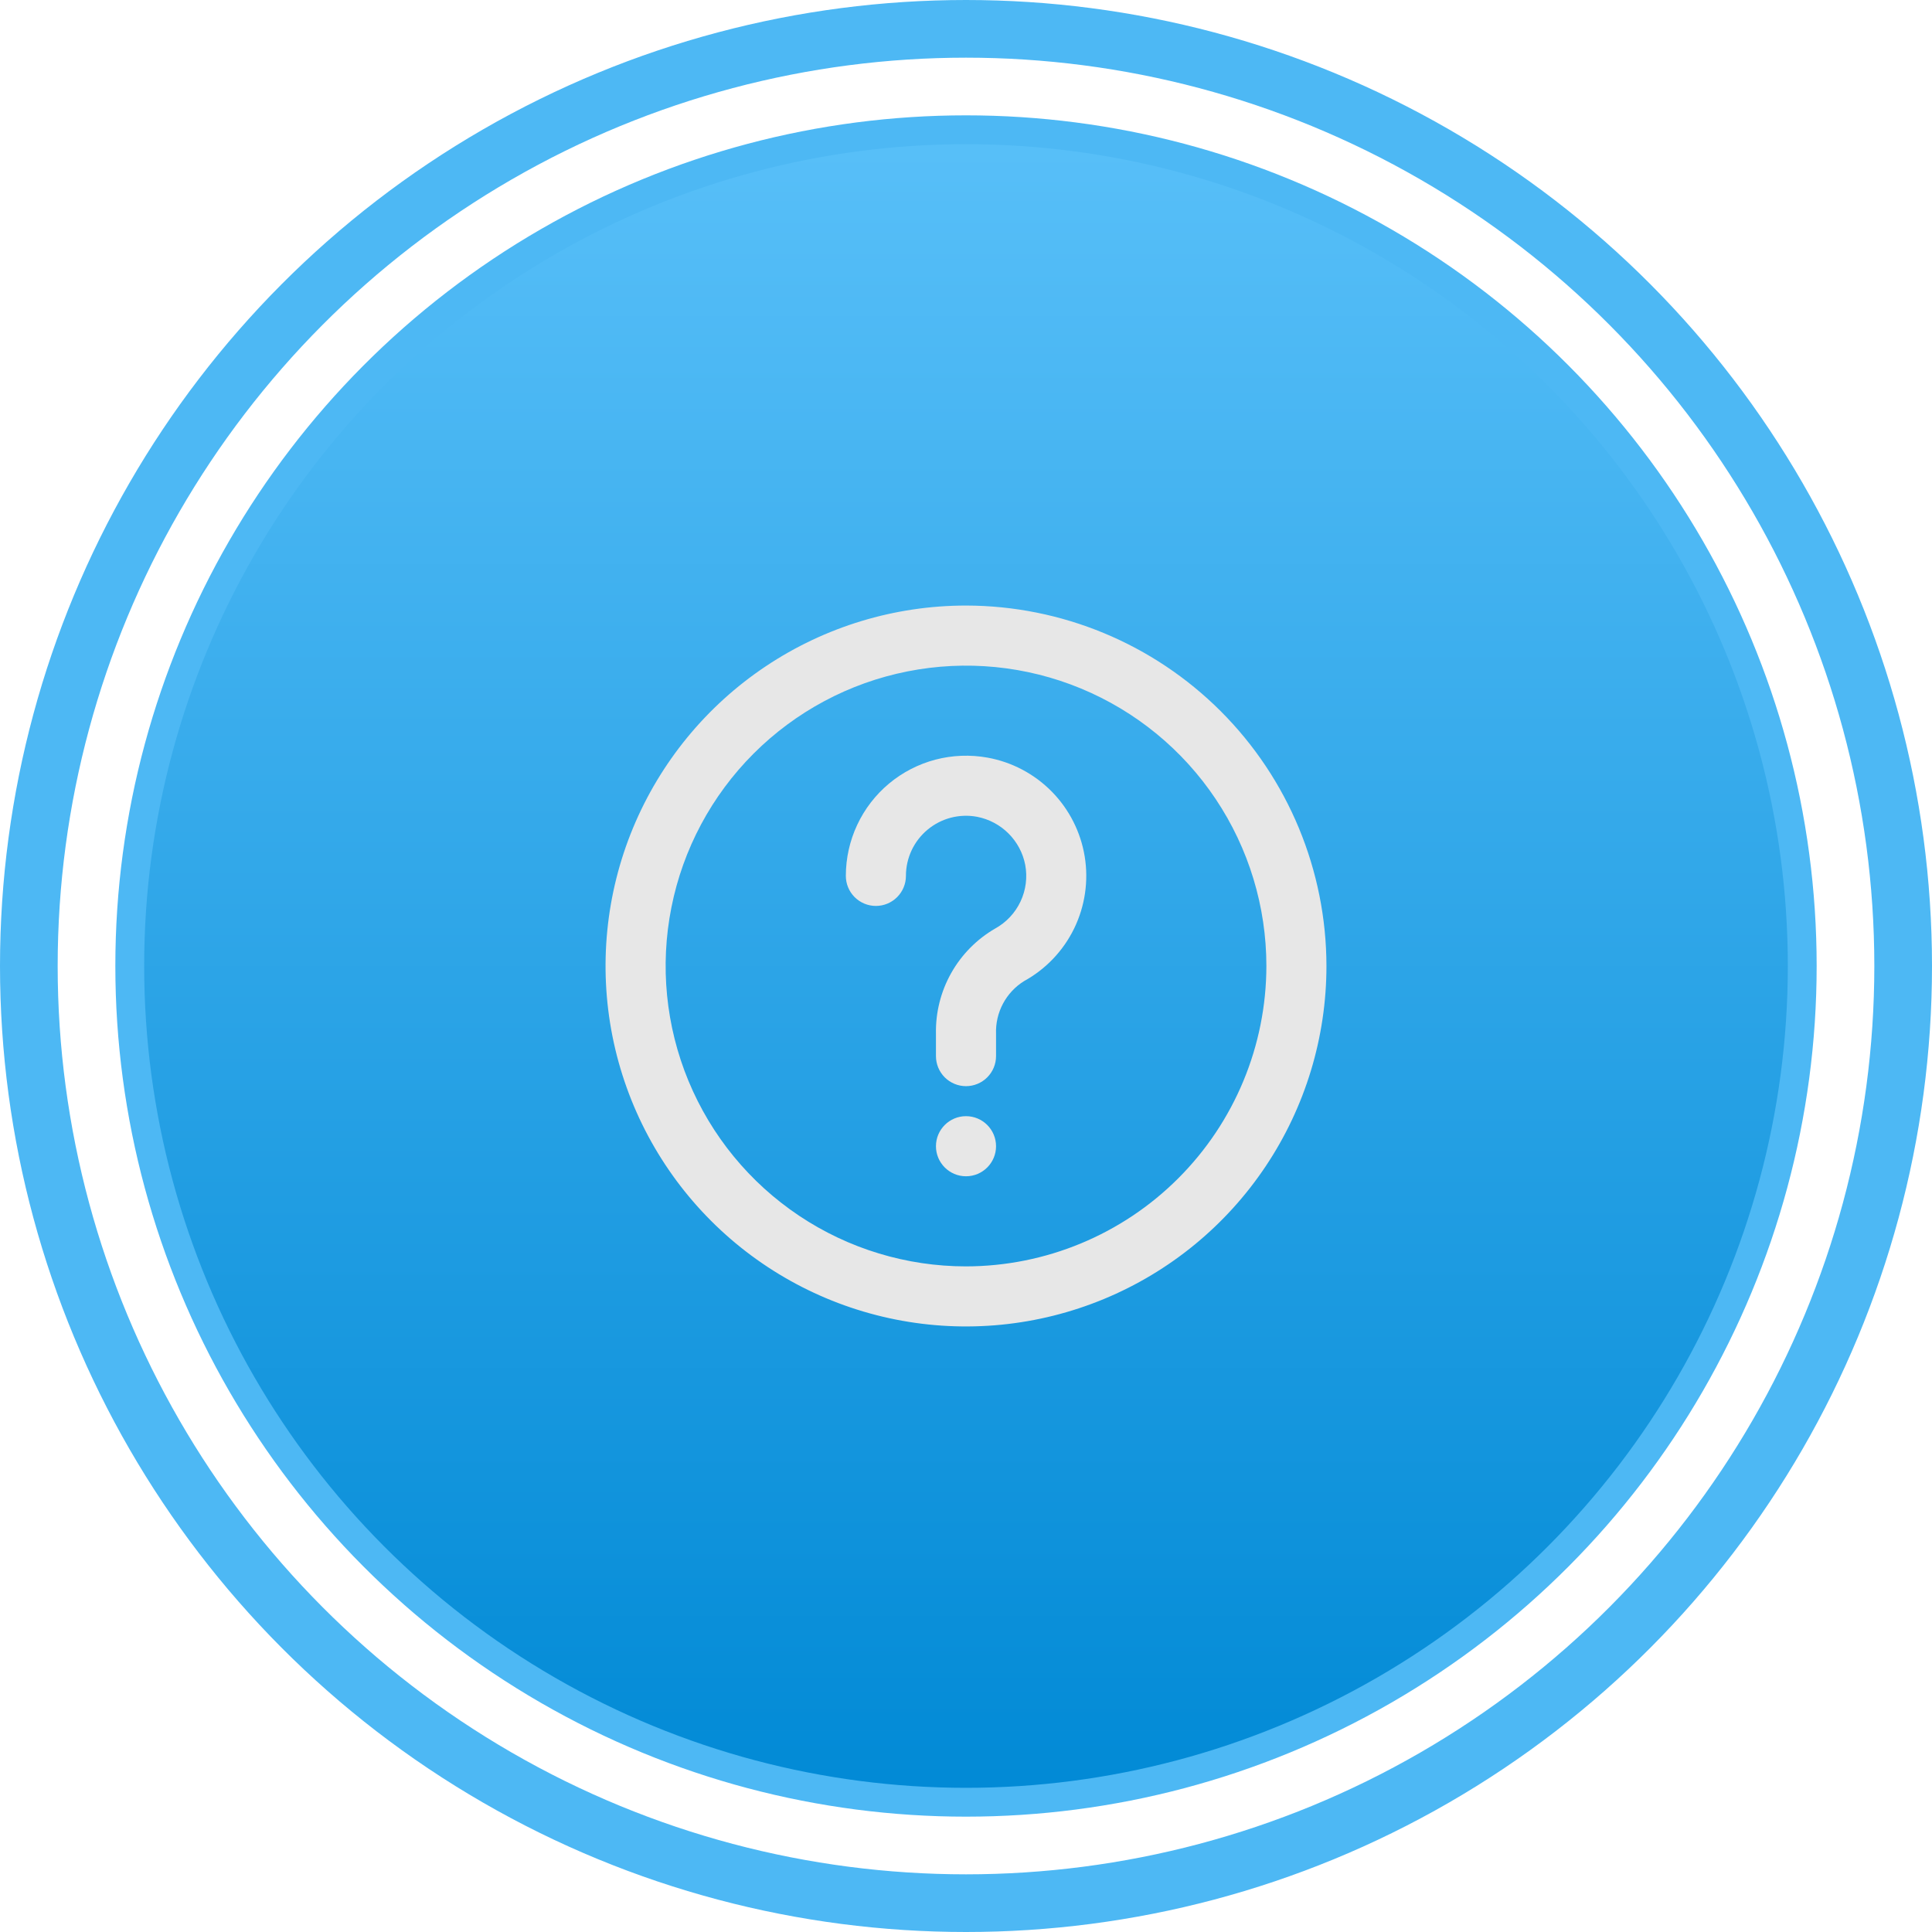 <svg width="67" height="67" viewBox="0 0 67 67" fill="none" xmlns="http://www.w3.org/2000/svg">
<circle cx="33.5" cy="33.5" r="29" fill="url(#paint0_linear_78_1756)" stroke="#4DB8F4"/>
<circle cx="33.5" cy="33.5" r="32.5" stroke="#4DB8F4" stroke-width="2"/>
<g clip-path="url(#clip0_78_1756)">
<path d="M33.5 21C31.028 21 28.611 21.733 26.555 23.107C24.5 24.48 22.898 26.432 21.951 28.716C21.005 31 20.758 33.514 21.24 35.939C21.723 38.363 22.913 40.591 24.661 42.339C26.409 44.087 28.637 45.278 31.061 45.76C33.486 46.242 35.999 45.995 38.284 45.048C40.568 44.102 42.52 42.5 43.893 40.445C45.267 38.389 46 35.972 46 33.5C45.996 30.186 44.678 27.009 42.335 24.665C39.992 22.322 36.814 21.004 33.5 21ZM33.5 43.917C31.44 43.917 29.426 43.306 27.713 42.161C26 41.017 24.665 39.39 23.876 37.486C23.088 35.583 22.882 33.488 23.284 31.468C23.685 29.447 24.677 27.591 26.134 26.134C27.591 24.677 29.447 23.685 31.468 23.284C33.489 22.882 35.583 23.088 37.486 23.876C39.39 24.665 41.017 26 42.161 27.713C43.306 29.426 43.917 31.44 43.917 33.5C43.914 36.262 42.815 38.91 40.862 40.862C38.91 42.815 36.262 43.914 33.5 43.917Z" fill="#E7E7E7"/>
<path d="M34.247 26.274C33.646 26.165 33.029 26.189 32.438 26.344C31.848 26.5 31.299 26.783 30.83 27.174C30.361 27.566 29.984 28.055 29.726 28.608C29.467 29.161 29.333 29.765 29.333 30.375C29.333 30.651 29.443 30.916 29.638 31.112C29.834 31.307 30.099 31.417 30.375 31.417C30.651 31.417 30.916 31.307 31.111 31.112C31.307 30.916 31.417 30.651 31.417 30.375C31.416 30.069 31.484 29.766 31.614 29.488C31.744 29.211 31.934 28.966 32.17 28.77C32.406 28.574 32.682 28.433 32.978 28.356C33.275 28.28 33.585 28.269 33.886 28.326C34.298 28.406 34.676 28.607 34.973 28.903C35.27 29.199 35.472 29.576 35.553 29.988C35.635 30.419 35.578 30.866 35.391 31.263C35.204 31.661 34.896 31.989 34.511 32.201C33.874 32.57 33.347 33.104 32.986 33.746C32.625 34.388 32.443 35.115 32.458 35.851V36.625C32.458 36.901 32.568 37.166 32.763 37.362C32.959 37.557 33.224 37.667 33.5 37.667C33.776 37.667 34.041 37.557 34.236 37.362C34.432 37.166 34.542 36.901 34.542 36.625V35.851C34.529 35.489 34.611 35.129 34.781 34.809C34.951 34.488 35.203 34.218 35.51 34.026C36.265 33.612 36.873 32.974 37.25 32.2C37.627 31.425 37.755 30.554 37.617 29.704C37.478 28.854 37.08 28.068 36.477 27.454C35.873 26.84 35.094 26.427 34.247 26.274Z" fill="#E7E7E7"/>
<path d="M34.542 39.75C34.542 39.175 34.075 38.708 33.5 38.708C32.925 38.708 32.458 39.175 32.458 39.75C32.458 40.325 32.925 40.792 33.5 40.792C34.075 40.792 34.542 40.325 34.542 39.75Z" fill="#E7E7E7"/>
</g>
<defs>
<linearGradient id="paint0_linear_78_1756" x1="33.5" y1="4" x2="33.5" y2="63" gradientUnits="userSpaceOnUse">
<stop stop-color="#59C0F9"/>
<stop offset="1" stop-color="#0089D5"/>
</linearGradient>
<clipPath id="clip0_78_1756">
<rect width="25" height="25" fill="white" transform="translate(21 21)"/>
</clipPath>
</defs>
</svg>

